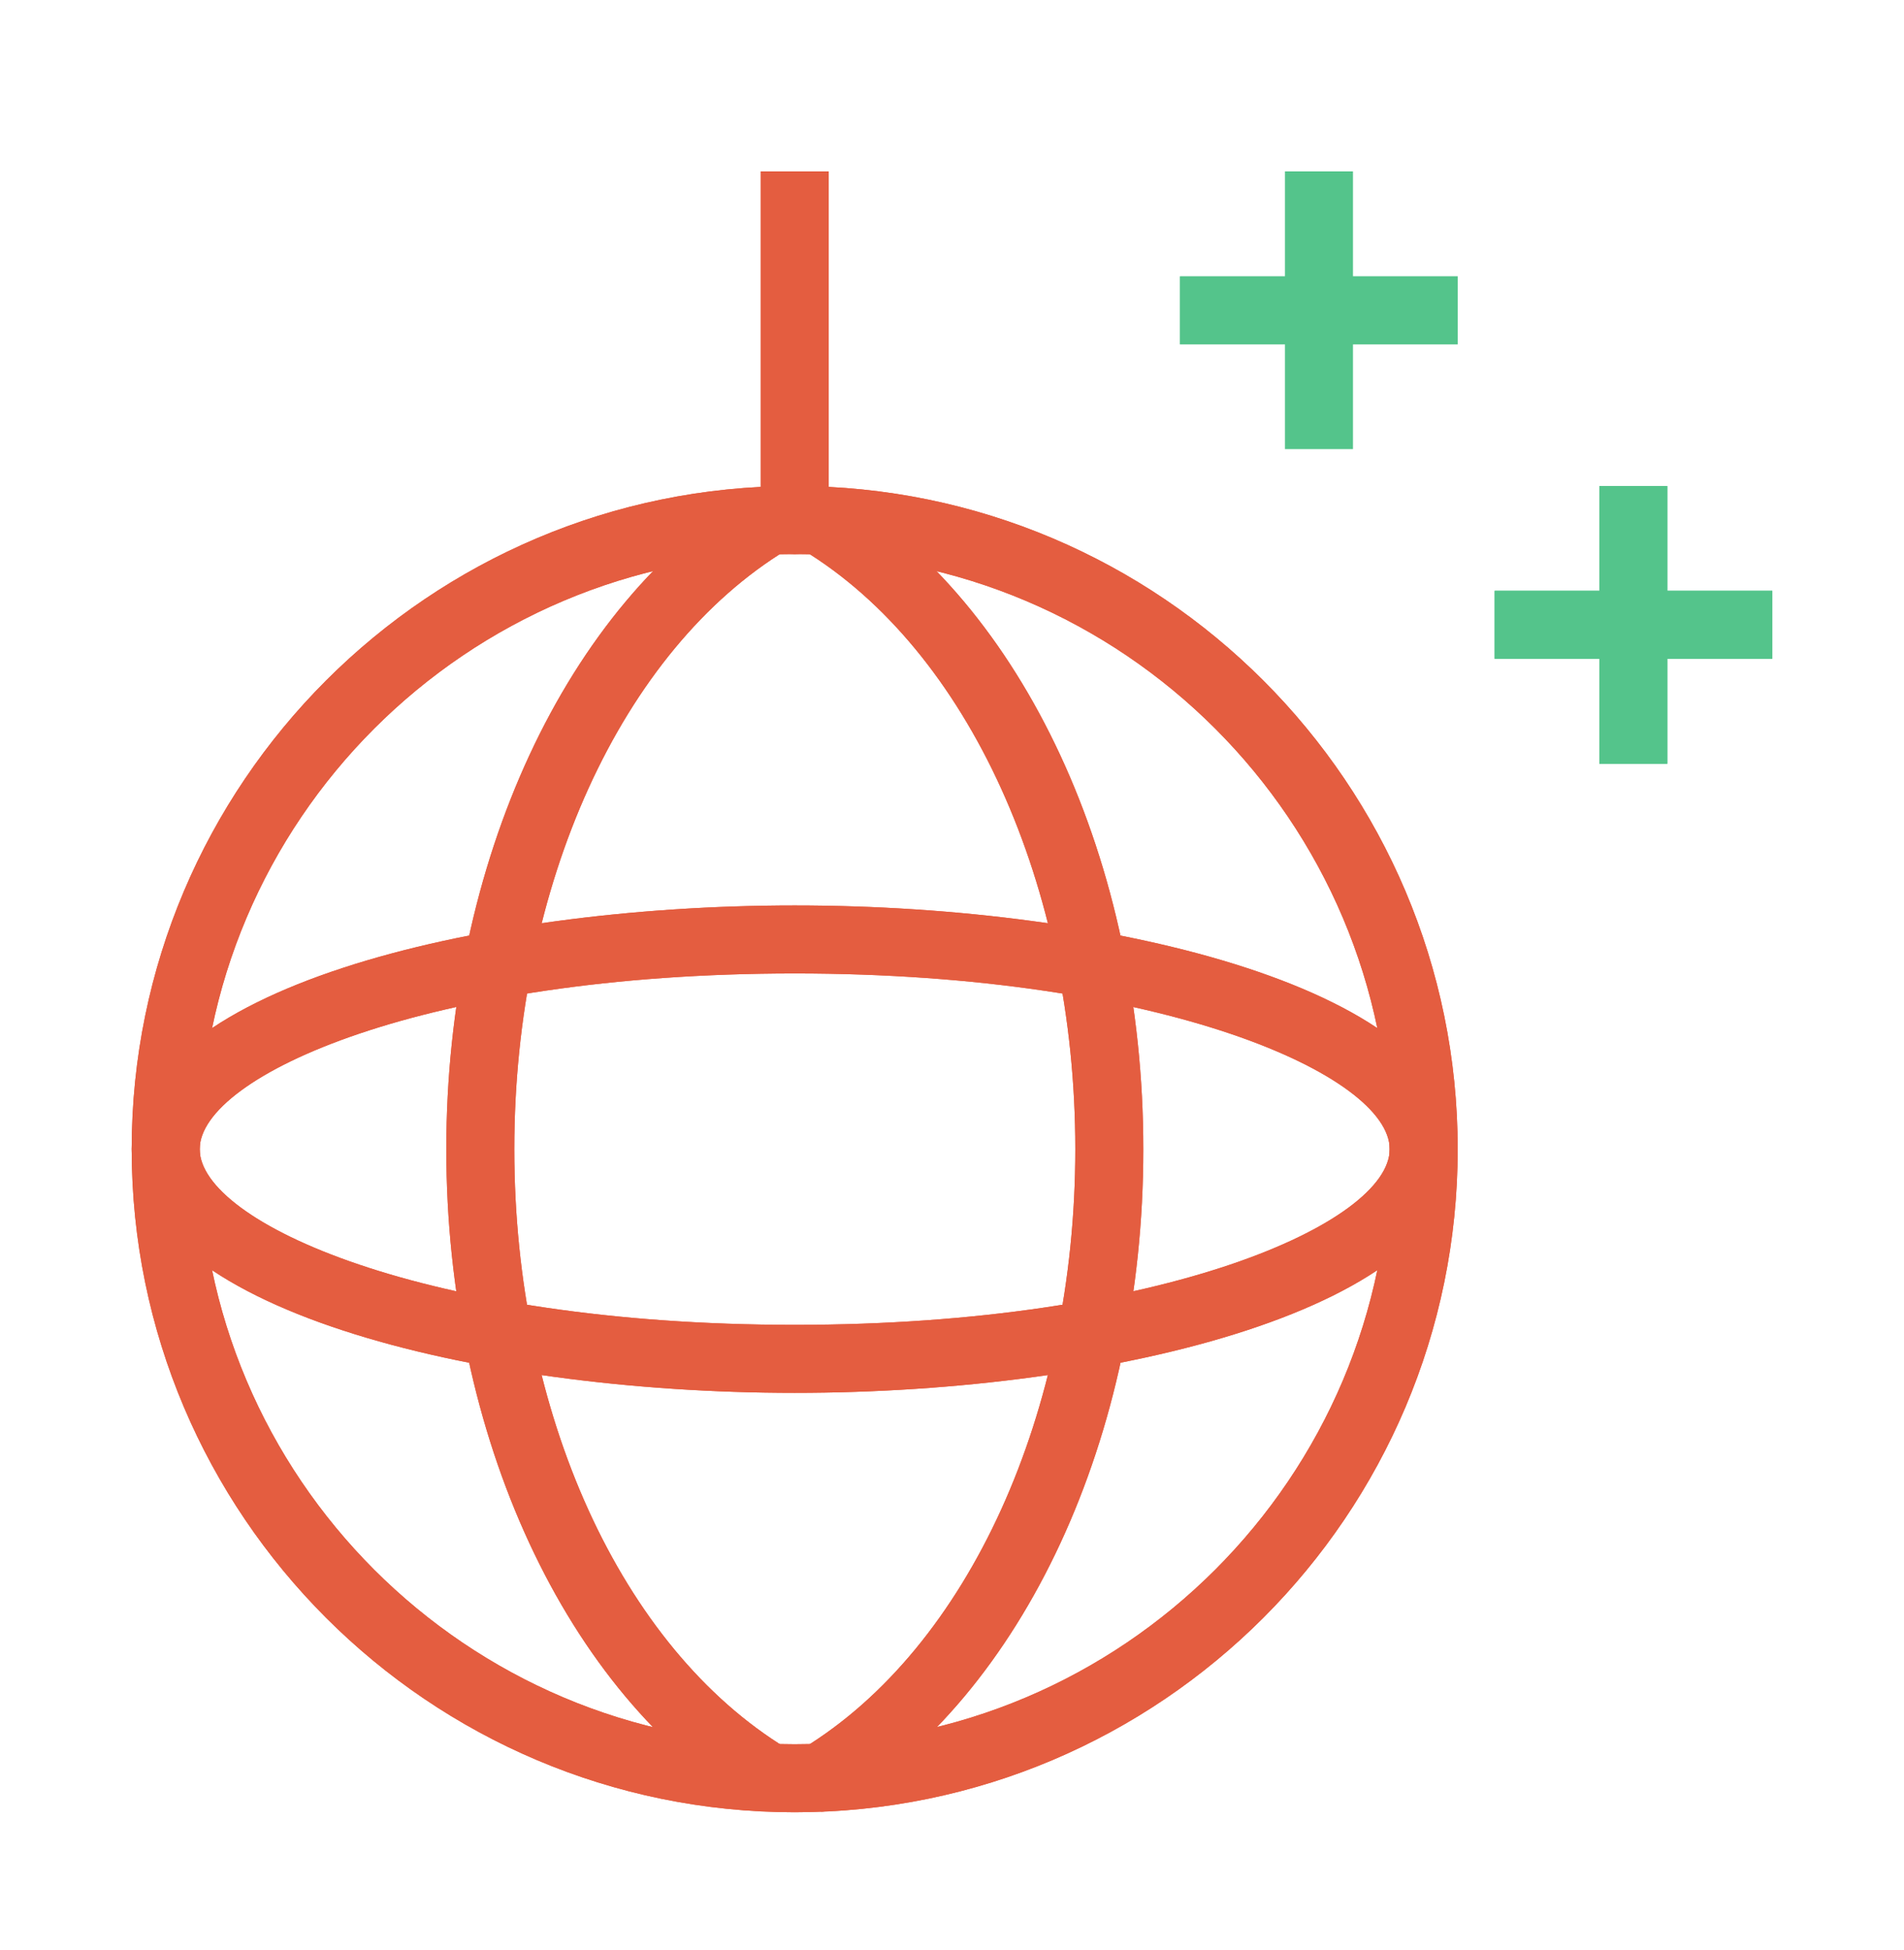 <?xml version="1.0" encoding="UTF-8"?>
<svg id="Layer_1" data-name="Layer 1" xmlns="http://www.w3.org/2000/svg" viewBox="0 0 84 86">
  <defs>
    <style>
      .cls-1 {
        fill: #54c48b;
      }

      .cls-2 {
        fill: #e45d40;
      }
    </style>
  </defs>
  <g>
    <path class="cls-2" d="M35.06,79.94c-16.13,0-29.25-13.12-29.25-29.25s13.12-29.25,29.25-29.25,29.25,13.12,29.25,29.25-13.12,29.25-29.25,29.25ZM35.06,24.44c-14.47,0-26.25,11.78-26.25,26.25s11.78,26.25,26.25,26.25,26.25-11.78,26.25-26.25-11.78-26.25-26.25-26.25Z"/>
    <path class="cls-2" d="M36.21,79.9c-.5,0-1-.26-1.28-.72-.43-.71-.21-1.63.5-2.06,7.29-4.45,12.01-14.82,12.01-26.43s-4.72-22.01-12.03-26.44c-.71-.43-.93-1.35-.5-2.06.43-.71,1.35-.93,2.06-.5,8.19,4.97,13.47,16.35,13.47,29.01s-5.28,24.01-13.44,28.99c-.24.15-.51.22-.78.22Z"/>
    <path class="cls-2" d="M33.56,22.94c0,.83.67,1.5,1.5,1.5s1.5-.67,1.5-1.5h-3ZM36.56,9.06v-1.5h-3v1.5h3ZM36.56,22.94v-13.88h-3v13.88h3Z"/>
    <path class="cls-2" d="M33.91,79.9c-.27,0-.54-.07-.78-.22-8.17-4.98-13.44-16.36-13.44-28.99s5.29-24.05,13.48-29.01c.71-.43,1.63-.21,2.06.5.43.71.2,1.63-.5,2.06-7.31,4.43-12.04,14.81-12.04,26.45s4.71,21.98,12.01,26.43c.71.43.93,1.35.5,2.06-.28.46-.78.72-1.28.72Z"/>
    <path class="cls-2" d="M35.06,61.44c-14.18,0-29.25-3.77-29.25-10.75s15.07-10.75,29.25-10.75,29.25,3.77,29.25,10.75-15.07,10.75-29.25,10.75ZM35.06,42.94c-16.26,0-26.25,4.51-26.25,7.75s9.99,7.75,26.25,7.75,26.25-4.51,26.25-7.75-9.99-7.75-26.25-7.75Z"/>
  </g>
  <path class="cls-2" d="M35.06,79.94c-16.13,0-29.25-13.12-29.25-29.25s13.12-29.25,29.25-29.25,29.25,13.12,29.25,29.25-13.12,29.25-29.25,29.25ZM35.06,24.44c-14.47,0-26.25,11.78-26.25,26.25s11.78,26.25,26.25,26.25,26.25-11.78,26.25-26.25-11.78-26.25-26.25-26.25Z"/>
  <path class="cls-2" d="M36.21,79.9c-.5,0-1-.26-1.28-.72-.43-.71-.21-1.63.5-2.06,7.29-4.45,12.01-14.82,12.01-26.43s-4.72-22.01-12.03-26.44c-.71-.43-.93-1.35-.5-2.06.43-.71,1.35-.93,2.06-.5,8.19,4.97,13.47,16.35,13.47,29.01s-5.28,24.01-13.44,28.99c-.24.15-.51.22-.78.22Z"/>
  <path class="cls-2" d="M33.56,22.94c0,.83.67,1.5,1.5,1.5s1.5-.67,1.5-1.5h-3ZM36.56,9.06v-1.5h-3v1.5h3ZM36.56,22.94v-13.88h-3v13.88h3Z"/>
  <path class="cls-2" d="M33.91,79.9c-.27,0-.54-.07-.78-.22-8.17-4.98-13.44-16.36-13.44-28.99s5.29-24.05,13.48-29.01c.71-.43,1.63-.21,2.06.5.43.71.2,1.63-.5,2.06-7.31,4.43-12.04,14.81-12.04,26.45s4.71,21.98,12.01,26.43c.71.43.93,1.35.5,2.06-.28.46-.78.72-1.28.72Z"/>
  <path class="cls-2" d="M35.06,61.44c-14.18,0-29.25-3.77-29.25-10.75s15.07-10.75,29.25-10.75,29.25,3.77,29.25,10.75-15.07,10.75-29.25,10.75ZM35.06,42.94c-16.26,0-26.25,4.51-26.25,7.75s9.99,7.75,26.25,7.75,26.25-4.51,26.25-7.75-9.99-7.75-26.25-7.75Z"/>
  <g>
    <rect class="cls-1" x="56.69" y="7.56" width="3" height="12.25"/>
    <rect class="cls-1" x="52.06" y="12.19" width="12.25" height="3"/>
    <rect class="cls-1" x="70.56" y="21.44" width="3" height="12.25"/>
    <rect class="cls-1" x="65.94" y="26.06" width="12.25" height="3"/>
  </g>
  <rect class="cls-1" x="52.06" y="12.19" width="12.25" height="3"/>
  <g>
    <rect class="cls-1" x="70.56" y="21.44" width="3" height="12.25"/>
    <rect class="cls-1" x="65.94" y="26.06" width="12.25" height="3"/>
  </g>
</svg>